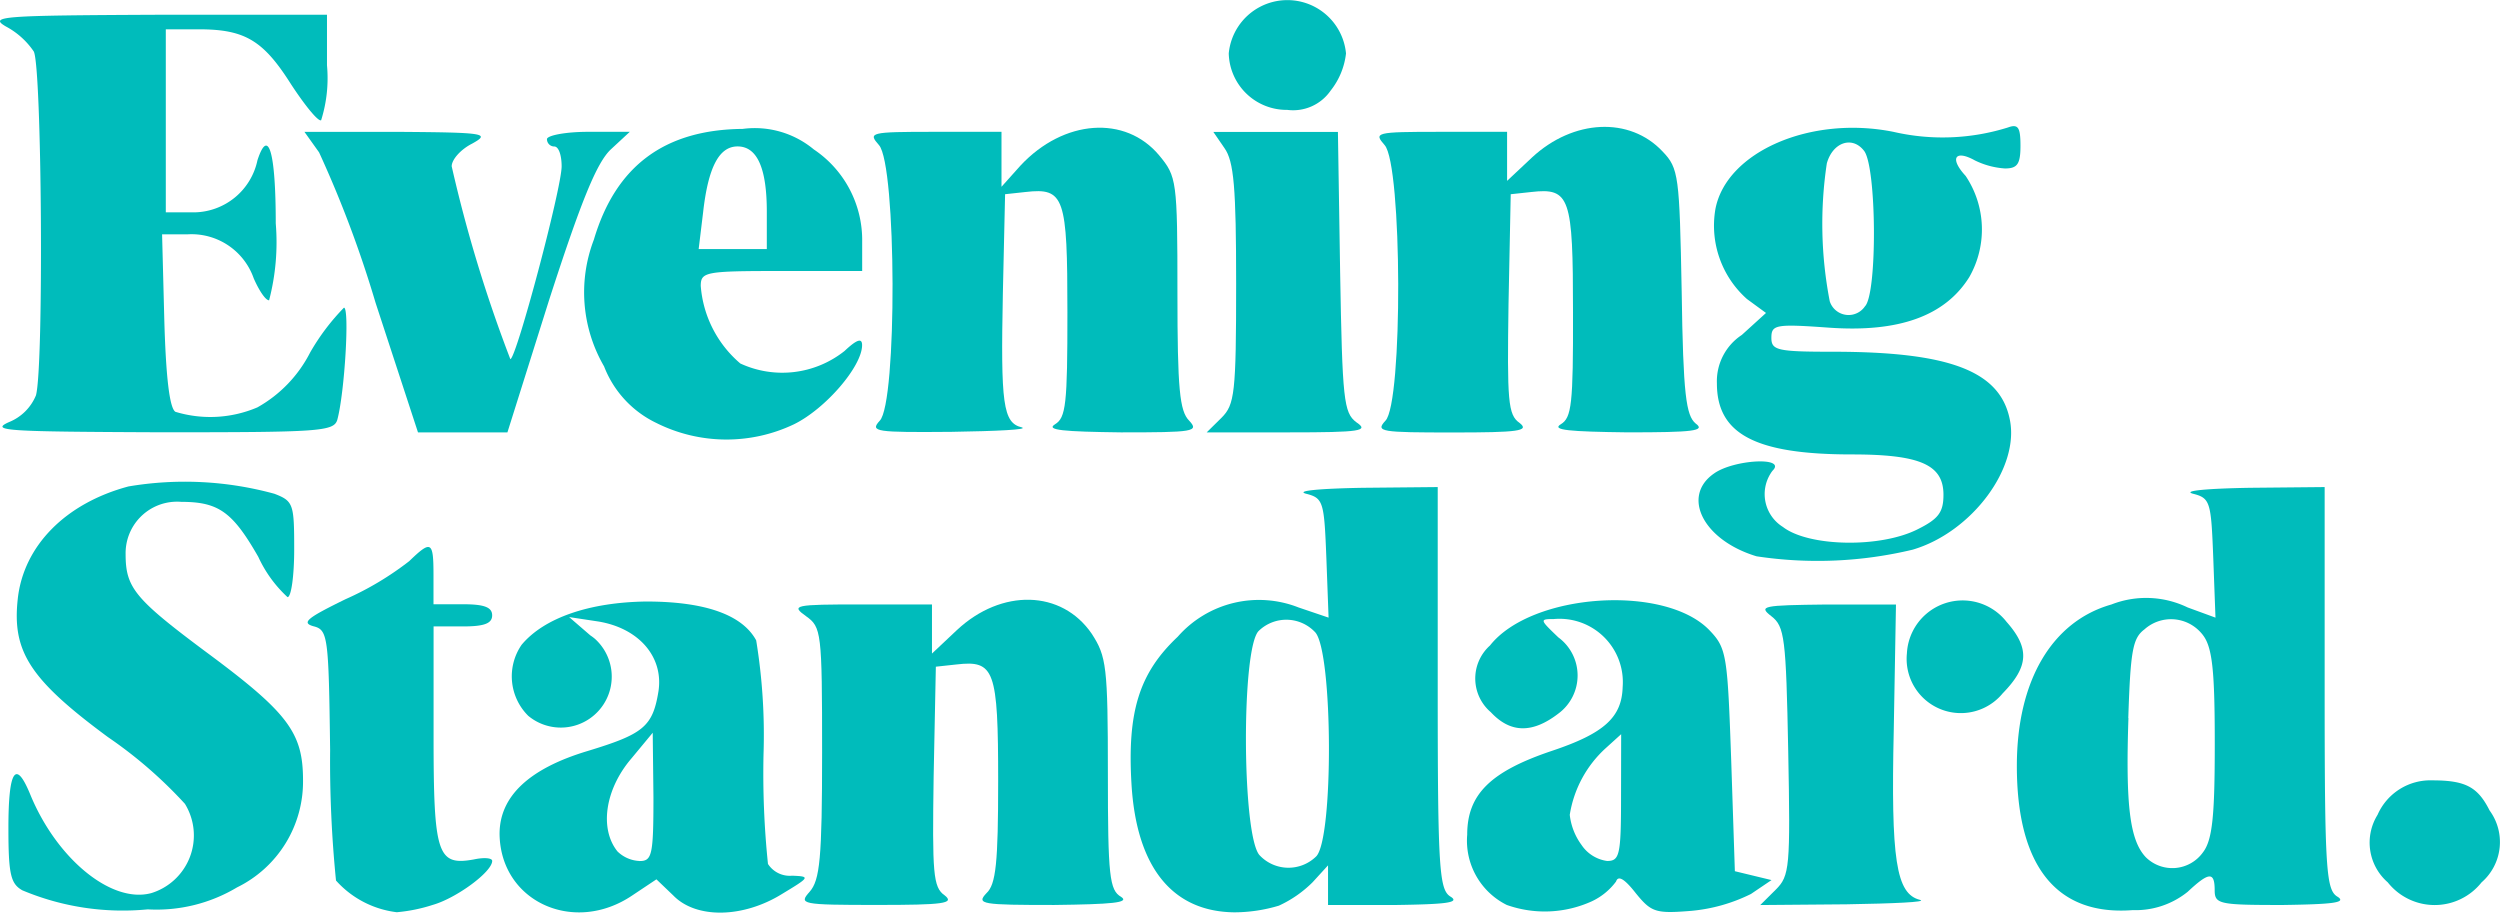 <svg xmlns="http://www.w3.org/2000/svg" id="Group_836" width="147.223" height="53.742" viewBox="0 0 147.223 53.742">
    <defs>
        <style>
            .cls-1{fill:#00bcbb}
        </style>
    </defs>
    <path id="Path_597" d="M551.734 276.151h4.015c2.892-.043 3.755-.13 3.237-.475-.69-.392-.783-1.468-.783-12.259V251.54l-4.4.043c-2.5.044-3.977.172-3.367.346 1.038.261 1.079.475 1.21 3.8l.13 3.5-1.77-.6a6.364 6.364 0 0 0-7.114 1.725c-2.288 2.157-2.978 4.445-2.72 8.718.3 4.879 2.418 7.468 6.043 7.511a9.17 9.17 0 0 0 2.633-.392 6.844 6.844 0 0 0 1.989-1.381l.907-.993v2.331zm-.7-2.849a2.331 2.331 0 0 1-3.3-.059l-.026-.027c-1.036-1.165-1.079-12.216-.043-13.208a2.331 2.331 0 0 1 3.3.059l.026.027c1.045 1.164 1.089 12.216.046 13.206z" class="cls-1" transform="translate(-473.537 -222.857)"/>
    <path id="Path_598" d="M946.816 276.453a4.887 4.887 0 0 0 3.237-1.079c1.25-1.167 1.59-1.209 1.59-.086 0 .82.3.863 4.016.863 2.892-.043 3.755-.13 3.237-.475-.69-.392-.777-1.468-.777-12.259V251.54l-4.4.043c-2.5.044-3.977.172-3.367.346 1.036.261 1.079.475 1.208 3.8l.13 3.5-1.639-.6a5.612 5.612 0 0 0-4.49-.174c-3.5.993-5.568 4.49-5.568 9.5-.002 5.908 2.333 8.845 6.823 8.498zm-.261-11.311c.13-3.977.261-4.7.95-5.22a2.349 2.349 0 0 1 3.323.187c.046.051.089.1.13.158.561.733.69 2.2.69 6.387s-.13 5.655-.69 6.389a2.219 2.219 0 0 1-3.366.3c-.944-.992-1.2-3.021-1.028-8.2z" class="cls-1" transform="translate(-821.222 -222.857)"/>
    <path id="Path_599" d="M42.2 273.336c-2.331.6-5.525-2.029-7.079-5.784-.864-2.121-1.3-1.511-1.3 1.942 0 2.72.131 3.28.821 3.669a15.241 15.241 0 0 0 7.382 1.122 9.229 9.229 0 0 0 5.262-1.295 6.931 6.931 0 0 0 3.885-6.3c0-2.806-.863-3.975-5.7-7.555-4.23-3.151-4.748-3.8-4.748-5.783a3.031 3.031 0 0 1 2.985-3.075 2.786 2.786 0 0 1 .295.01c2.2 0 3.023.6 4.533 3.237a7.451 7.451 0 0 0 1.723 2.374c.217 0 .392-1.252.392-2.806 0-2.677-.044-2.849-1.165-3.281a19.933 19.933 0 0 0-8.594-.432c-3.712.993-6.173 3.5-6.518 6.605s.69 4.748 5.311 8.158a26.1 26.1 0 0 1 4.531 3.928 3.553 3.553 0 0 1-2.019 5.269z" class="cls-1" transform="translate(-33.326 -220.733)"/>
    <path id="Path_600" d="M260.56 311.986c-3.452 1.036-5.18 2.677-5.18 4.879.044 3.975 4.36 5.957 7.812 3.626l1.425-.95.993.95c1.339 1.382 4.1 1.339 6.4-.086 1.642-.992 1.684-1.035.6-1.078a1.527 1.527 0 0 1-1.424-.692 51.8 51.8 0 0 1-.261-6.475 34.594 34.594 0 0 0-.433-6.691c-.82-1.511-3.021-2.288-6.475-2.288-3.324.044-6 .949-7.337 2.546a3.273 3.273 0 0 0 .392 4.188 3 3 0 0 0 3.922-4.539 2.9 2.9 0 0 0-.268-.2l-1.25-1.079 1.723.261c2.374.392 3.844 2.071 3.54 4.1-.339 2.104-.898 2.529-4.179 3.528zm3.066 6.475a1.985 1.985 0 0 1-1.3-.56c-1.078-1.339-.733-3.669.821-5.481l1.252-1.511.043 3.8c0 3.41-.086 3.755-.817 3.755z" class="cls-1" transform="translate(-225.961 -267.758)"/>
    <path id="Path_601" d="M405.33 320.359c3.366-.043 4.445-.13 3.928-.475-.69-.392-.783-1.209-.783-7.251 0-6.345-.086-6.908-.949-8.244-1.77-2.591-5.311-2.677-7.943-.217l-1.467 1.381v-2.892h-4.182c-3.927 0-4.144.044-3.237.69s.949.907.949 8.029c0 6.265-.131 7.511-.733 8.2-.653.733-.522.777 3.977.777 3.884 0 4.576-.086 3.977-.561-.692-.474-.735-1.295-.653-6.993l.13-6.476 1.21-.131c2.244-.261 2.46.3 2.46 6.864 0 4.829-.13 6.087-.69 6.605-.615.651-.27.694 4.006.694z" class="cls-1" transform="translate(-343.233 -267.066)"/>
    <path id="Path_602" d="M1102.906 383.864a3.393 3.393 0 0 0-3.237 2.029 3.1 3.1 0 0 0 .6 3.977 3.524 3.524 0 0 0 5.525 0 3.144 3.144 0 0 0 .474-4.23c-.696-1.387-1.42-1.776-3.362-1.776z" class="cls-1" transform="translate(-959.656 -337.909)"/>
    <path id="Path_603" d="M895.949 308.146c1.511-1.556 1.591-2.634.217-4.188a3.285 3.285 0 0 0-5.873 1.856 3.192 3.192 0 0 0 5.654 2.332z" class="cls-1" transform="translate(-777.997 -267.332)"/>
    <path id="Path_604" d="M696.857 311.484c-3.579 1.209-4.959 2.548-4.959 4.922a4.225 4.225 0 0 0 2.332 4.144 6.7 6.7 0 0 0 5.008-.217 3.766 3.766 0 0 0 1.425-1.164c.131-.392.522-.13 1.164.69.914 1.121 1.165 1.209 3.281 1.036a9.89 9.89 0 0 0 3.5-.993l1.21-.818-1.079-.261-1.079-.261-.215-6.518c-.217-6.134-.261-6.605-1.252-7.641-2.591-2.762-10.49-2.244-12.951.864a2.61 2.61 0 0 0-.208 3.683 2.487 2.487 0 0 0 .252.245c1.164 1.252 2.46 1.252 3.977.086a2.787 2.787 0 0 0 0-4.49c-1.079-1.035-1.124-1.079-.261-1.079a3.729 3.729 0 0 1 4.05 4.007c-.052 1.781-1.085 2.73-4.195 3.765zm4.1 2.72c0 3.41-.086 3.755-.82 3.755a2.169 2.169 0 0 1-1.51-.948 3.67 3.67 0 0 1-.69-1.77 6.722 6.722 0 0 1 2.121-3.928l.906-.821z" class="cls-1" transform="translate(-605.495 -267.257)"/>
    <path id="Path_605" d="M833.654 321.9c-1.425-.346-1.723-2.374-1.553-10.014l.13-7.382h-4.1c-3.755.044-4.016.086-3.237.69s.863 1.252.992 7.943c.131 6.864.086 7.339-.733 8.158l-.914.907 5.09-.043c2.771-.046 4.753-.133 4.325-.259z" class="cls-1" transform="translate(-720.579 -268.905)"/>
    <path id="Path_606" d="M177.941 283.276c1.252 0 1.723-.172 1.723-.653s-.474-.653-1.723-.653h-1.732v-1.723c0-1.988-.13-2.071-1.424-.82a17.946 17.946 0 0 1-3.756 2.245c-2.2 1.078-2.634 1.381-1.9 1.591.863.215.907.56.993 7.289a70.665 70.665 0 0 0 .346 7.688 5.723 5.723 0 0 0 3.577 1.866 9.476 9.476 0 0 0 2.121-.432c1.381-.392 3.5-1.942 3.5-2.591 0-.172-.474-.215-1.078-.086-2.159.392-2.374-.3-2.374-7.29v-6.432z" class="cls-1" transform="translate(-150.681 -246.386)"/>
    <path id="Path_607" d="M434.911 106.857c-.561.346.522.432 3.885.475 4.273 0 4.619-.043 4.015-.69-.56-.561-.69-1.856-.69-7.512 0-6.647-.043-6.864-1.079-8.115-1.988-2.374-5.612-2.121-8.158.6l-1.124 1.255v-3.237h-3.977c-3.8 0-3.885.044-3.237.783 1.036 1.165 1.079 15.194.043 16.232-.6.653-.215.69 4.23.653 2.677-.043 4.533-.131 4.144-.261-1.122-.261-1.252-1.381-1.122-7.9l.131-5.833 1.21-.131c2.288-.261 2.46.3 2.46 7.079.004 5.436-.089 6.214-.731 6.602z" class="cls-1" transform="translate(-372.783 -81.87)"/>
    <path id="Path_608" d="M590.392 37.117a4.289 4.289 0 0 0 .914-2.2 3.468 3.468 0 0 0-6.905 0 3.41 3.41 0 0 0 3.445 3.324 2.686 2.686 0 0 0 2.546-1.122z" class="cls-1" transform="translate(-512.041 -31.77)"/>
    <path id="Path_609" d="M30.5 62.418c-1.165.522-.086.56 8.892.6 9.368 0 10.231-.043 10.441-.733.432-1.591.733-6.605.392-6.605a13.071 13.071 0 0 0-1.988 2.634 7.712 7.712 0 0 1-3.109 3.237 7.069 7.069 0 0 1-4.829.261c-.346-.217-.56-2.073-.653-5.4l-.131-5.052h1.511a3.88 3.88 0 0 1 3.885 2.591c.3.69.69 1.295.906 1.295a13.522 13.522 0 0 0 .392-4.531c0-4.188-.432-5.7-1.079-3.712a3.861 3.861 0 0 1-3.712 3.064h-1.684v-10.78h1.941c2.72 0 3.8.653 5.435 3.237.821 1.253 1.591 2.2 1.77 2.121a8.237 8.237 0 0 0 .346-3.237V38.43H39.21c-9.107.043-9.928.086-8.893.69a4.591 4.591 0 0 1 1.641 1.472c.474.863.6 18.52.131 20.246a2.871 2.871 0 0 1-1.589 1.58z" class="cls-1" transform="translate(-29.97 -37.561)"/>
    <path id="Path_610" d="M305.181 97.994h4.748V96.27a6.426 6.426 0 0 0-2.848-5.435 5.438 5.438 0 0 0-4.188-1.209c-4.576.044-7.468 2.157-8.763 6.518a8.68 8.68 0 0 0 .6 7.468 6.146 6.146 0 0 0 3.064 3.324 9.235 9.235 0 0 0 8.115.086c1.856-.906 4.015-3.41 4.015-4.662 0-.432-.3-.345-1.036.346a5.887 5.887 0 0 1-6.134.735 6.664 6.664 0 0 1-2.332-4.576c.011-.822.27-.871 4.759-.871zM300.3 96.7l.261-2.157c.3-2.677.949-3.885 2.029-3.885 1.164 0 1.723 1.295 1.723 3.845v2.2h-4.011z" class="cls-1" transform="translate(-259.156 -82.035)"/>
    <path id="Path_611" d="M663.086 106.535c-.56.345.522.432 3.928.475 3.884 0 4.619-.086 4.015-.522-.561-.475-.735-1.684-.821-7.771-.131-6.819-.172-7.253-1.122-8.244-1.942-2.073-5.266-1.9-7.688.345l-1.472 1.382v-2.888h-3.973c-3.8 0-3.885.044-3.237.783 1.036 1.165 1.079 15.194.044 16.232-.605.653-.261.69 3.975.69 3.845 0 4.533-.086 3.928-.561-.69-.474-.735-1.295-.653-6.993l.13-6.476 1.208-.131c2.288-.261 2.46.3 2.46 7.079.013 5.435-.08 6.213-.722 6.6z" class="cls-1" transform="translate(-571.175 -81.549)"/>
    <path id="Path_612" d="M812.627 90.712a4.72 4.72 0 0 0 1.77.474c.733 0 .914-.261.914-1.336s-.131-1.3-.735-1.079a12.866 12.866 0 0 1-6.734.261c-4.882-.989-9.842 1.171-10.494 4.533a5.779 5.779 0 0 0 1.856 5.309l1.122.821-1.425 1.295a3.263 3.263 0 0 0-1.467 2.849c0 2.978 2.243 4.187 7.942 4.187 4.016 0 5.4.6 5.4 2.374 0 1.036-.3 1.425-1.511 2.029-2.2 1.122-6.432 1.036-7.942-.131a2.279 2.279 0 0 1-.732-3.14 1.338 1.338 0 0 1 .13-.184c.821-.82-2.288-.653-3.452.172-1.942 1.339-.652 3.93 2.5 4.879a24 24 0 0 0 9.2-.392c3.5-1.035 6.345-4.877 5.7-7.726-.6-2.806-3.579-3.928-10.4-3.928-3.28 0-3.627-.086-3.627-.82 0-.777.261-.821 3.367-.6 4.144.3 6.864-.69 8.289-2.978a5.663 5.663 0 0 0-.217-5.957c-.966-1.043-.619-1.56.546-.912zm-6.475 8.594a1.165 1.165 0 0 1-2.073-.3 23.947 23.947 0 0 1-.172-8.117c.346-1.252 1.511-1.641 2.2-.733.736.988.779 8.413.045 9.15z" class="cls-1" transform="translate(-696.327 -81.265)"/>
    <path id="Path_613" d="M174.027 108.949h5.267l2.46-7.812c1.9-5.873 2.806-8.073 3.627-8.85l1.119-1.037h-2.46c-1.339 0-2.418.217-2.418.432a.432.432 0 0 0 .432.432c.261 0 .432.522.432 1.167 0 1.295-2.676 11.355-3.021 11.355a82.834 82.834 0 0 1-3.453-11.355c0-.392.522-.993 1.209-1.339 1.079-.6.783-.653-4.359-.69h-5.522l.863 1.209a66.442 66.442 0 0 1 3.324 8.85z" class="cls-1" transform="translate(-149.412 -83.487)"/>
    <path id="Path_614" d="M574.46 108.949h4.829c4.274 0 4.748-.086 3.977-.6-.734-.561-.82-1.3-.949-8.85l-.13-8.244h-7.337l.653.95c.56.783.69 2.332.69 7.986 0 6.476-.086 7.122-.863 7.9z" class="cls-1" transform="translate(-503.398 -83.487)"/>
</svg>
